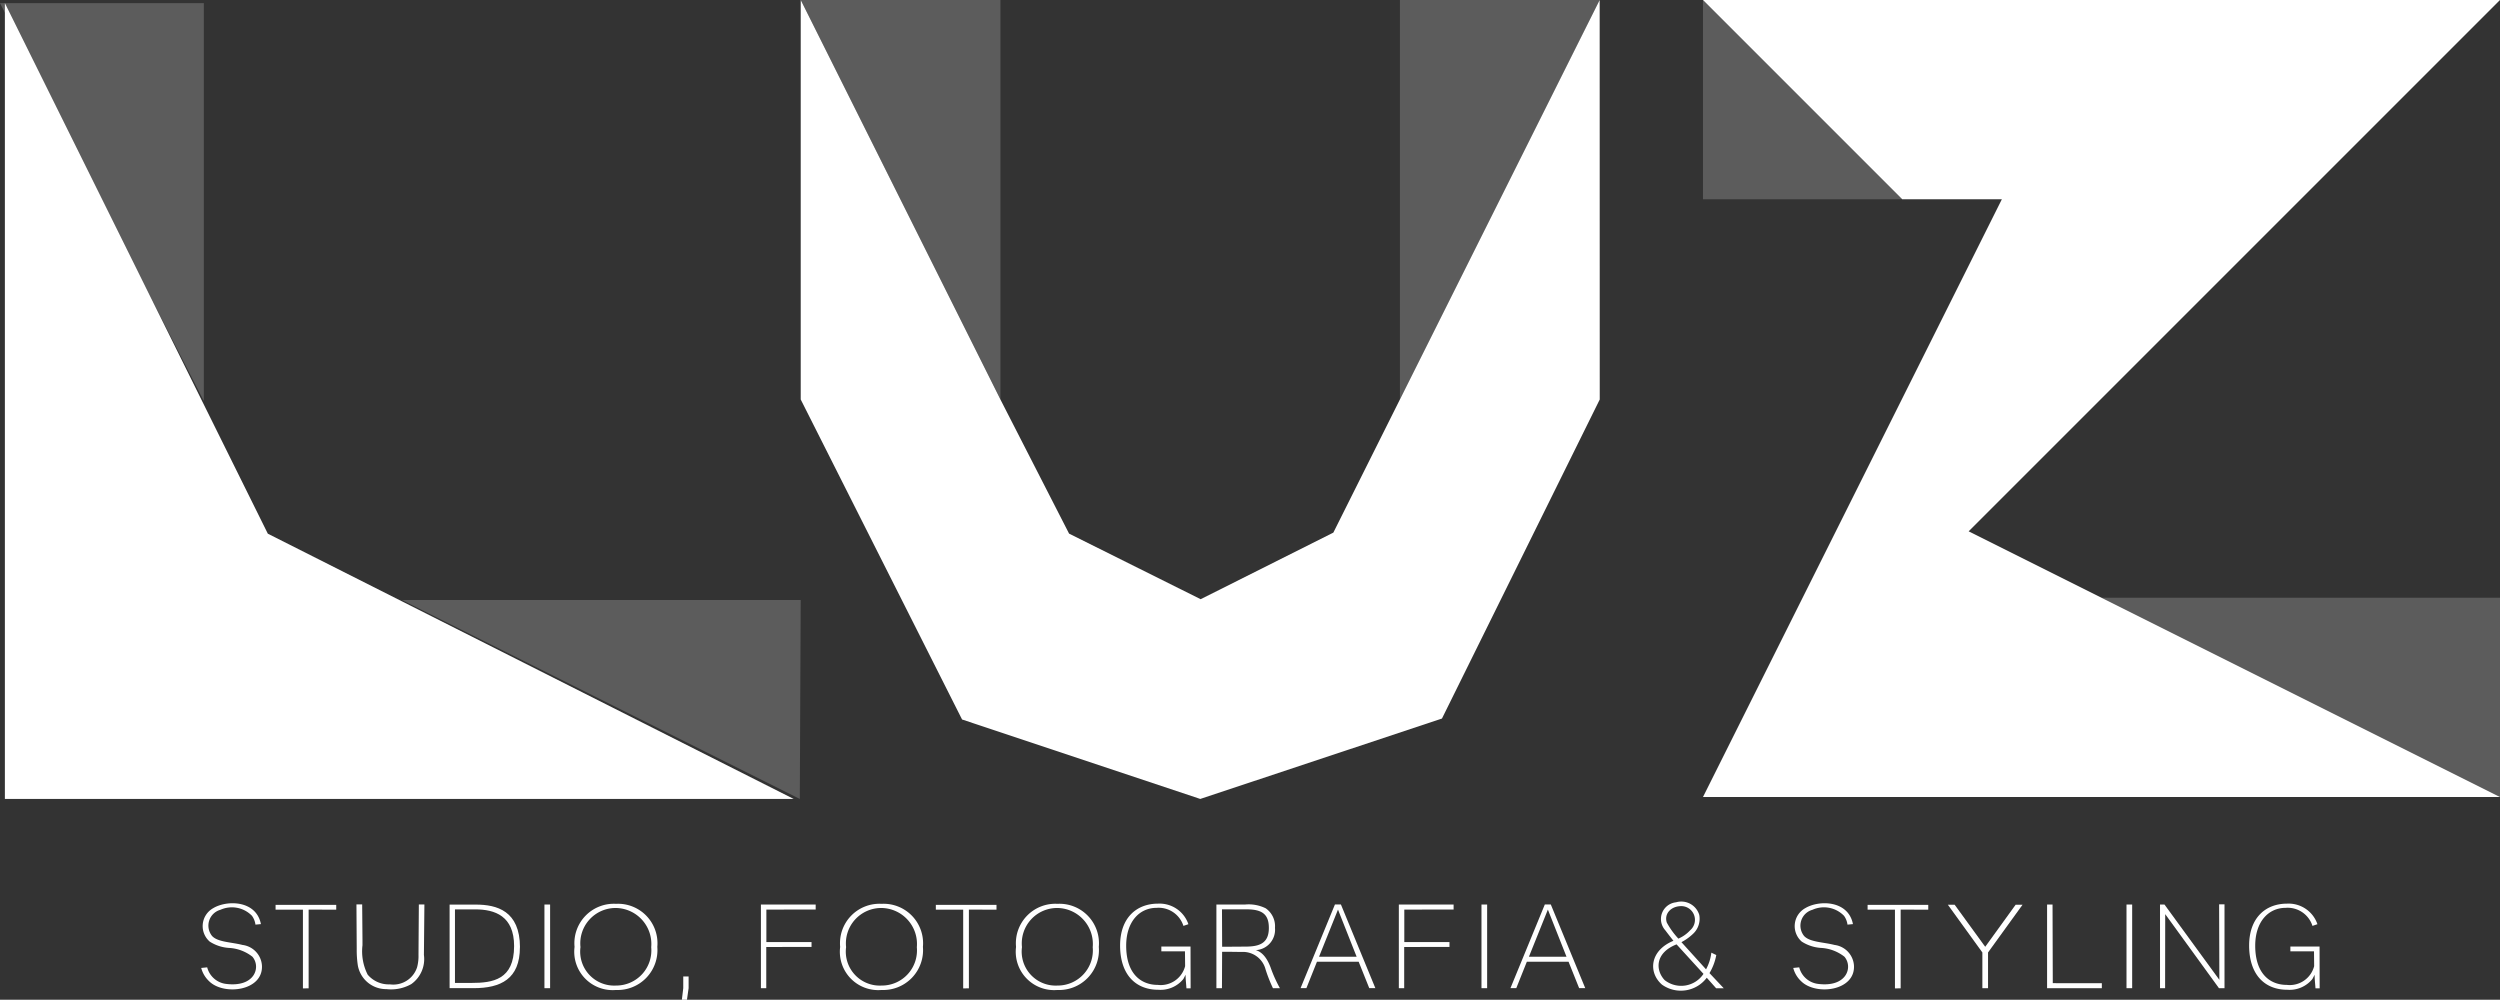<svg id="LOGO-SVG-HOME" xmlns="http://www.w3.org/2000/svg" xmlns:xlink="http://www.w3.org/1999/xlink" width="179.906" height="71.943" viewBox="0 0 179.906 71.943">
  <rect x="0" y="0" width="179.906" height="71.943" fill="#333333" stroke="none"/>
  <defs>
    <clipPath id="clip-path">
      <path id="Path_105" data-name="Path 105" d="M0-23.3H179.906V-95.24H0Z" transform="translate(0 95.24)" fill="none"/>
    </clipPath>
    <clipPath id="clip-path-2">
      <rect id="Rectangle_154" data-name="Rectangle 154" width="42.297" height="20.36" fill="none"/>
    </clipPath>
    <clipPath id="clip-path-3">
      <rect id="Rectangle_155" data-name="Rectangle 155" width="28.266" height="34.678" fill="none"/>
    </clipPath>
    <clipPath id="clip-path-4">
      <rect id="Rectangle_156" data-name="Rectangle 156" width="24.038" height="27.112" fill="none"/>
    </clipPath>
    <clipPath id="clip-path-6">
      <rect id="Rectangle_157" data-name="Rectangle 157" width="27.971" height="34.79" fill="none"/>
    </clipPath>
    <clipPath id="clip-path-7">
      <rect id="Rectangle_158" data-name="Rectangle 158" width="27.97" height="34.79" fill="none"/>
    </clipPath>
    <clipPath id="clip-path-9">
      <rect id="Rectangle_159" data-name="Rectangle 159" width="27.935" height="20.382" fill="none"/>
    </clipPath>
    <clipPath id="clip-path-10">
      <rect id="Rectangle_160" data-name="Rectangle 160" width="42.275" height="20.382" fill="none"/>
    </clipPath>
  </defs>
  <g id="Group_126" data-name="Group 126" transform="translate(0.351 0.225)">
    <path id="Path_101" data-name="Path 101" d="M0-18.545H56.764L18.922-37.634,0-75.814Z" transform="translate(0 75.814)" fill="#fff"/>
  </g>
  <g id="Group_139" data-name="Group 139" clip-path="url(#clip-path)">
    <g id="Group_130" data-name="Group 130" transform="translate(22.123 37.889)" opacity="0.2">
      <g id="Group_129" data-name="Group 129">
        <g id="Group_128" data-name="Group 128" clip-path="url(#clip-path-2)">
          <g id="Group_127" data-name="Group 127" transform="translate(6.798 5.288)">
            <path id="Path_102" data-name="Path 102" d="M-9.293,0h-28.7L-9.358,14.317Z" transform="translate(37.993)" fill="#fff"/>
          </g>
        </g>
      </g>
    </g>
    <g id="Group_134" data-name="Group 134" transform="translate(-6.799 -5.063)" opacity="0.2">
      <g id="Group_133" data-name="Group 133">
        <g id="Group_132" data-name="Group 132" clip-path="url(#clip-path-3)">
          <g id="Group_131" data-name="Group 131" transform="translate(6.798 5.288)">
            <path id="Path_103" data-name="Path 103" d="M-4.75,0H-19.419l.352.686V0L-8.626,21.069l3.876,7.566Z" transform="translate(19.419)" fill="#fff"/>
          </g>
        </g>
      </g>
    </g>
    <g id="Group_138" data-name="Group 138" transform="translate(-6.447 -5.063)" opacity="0.2">
      <g id="Group_137" data-name="Group 137">
        <g id="Group_136" data-name="Group 136" clip-path="url(#clip-path-4)">
          <g id="Group_135" data-name="Group 135" transform="translate(6.798 5.288)">
            <path id="Path_104" data-name="Path 104" d="M0,0V.686L10.442,21.069Z" fill="#fff"/>
          </g>
        </g>
      </g>
    </g>
  </g>
  <g id="Group_140" data-name="Group 140" transform="translate(57.622)">
    <path id="Path_106" data-name="Path 106" d="M-18.617,0-32.992,28.747l-4.791,9.582-9.547,4.791L-56.8,38.4l-4.943-9.657L-76.111,0V28.747L-64.5,51.776l17.14,5.718,17.394-5.786,11.354-22.96Z" transform="translate(76.111)" fill="#fff"/>
  </g>
  <g id="Group_149" data-name="Group 149" clip-path="url(#clip-path)">
    <g id="Group_144" data-name="Group 144" transform="translate(93.943 -5.288)" opacity="0.2">
      <g id="Group_143" data-name="Group 143">
        <g id="Group_142" data-name="Group 142" clip-path="url(#clip-path-6)">
          <g id="Group_141" data-name="Group 141" transform="translate(6.799 5.288)">
            <path id="Path_107" data-name="Path 107" d="M-4.654,0H-19.028V28.747Z" transform="translate(19.028)" fill="#fff"/>
          </g>
        </g>
      </g>
    </g>
    <g id="Group_148" data-name="Group 148" transform="translate(50.823 -5.288)" opacity="0.2">
      <g id="Group_147" data-name="Group 147">
        <g id="Group_146" data-name="Group 146" clip-path="url(#clip-path-7)">
          <g id="Group_145" data-name="Group 145" transform="translate(6.799 5.288)">
            <path id="Path_108" data-name="Path 108" d="M-4.654,0H-19.027L-4.654,28.747Z" transform="translate(19.027)" fill="#fff"/>
          </g>
        </g>
      </g>
    </g>
  </g>
  <g id="Group_150" data-name="Group 150" transform="translate(122.551)">
    <path id="Path_110" data-name="Path 110" d="M0,0,14.338,14.339h7.17L0,57.355H57.355L19.118,38.236,57.355,0Z" fill="#fff"/>
  </g>
  <g id="Group_160" data-name="Group 160" clip-path="url(#clip-path)">
    <g id="Group_154" data-name="Group 154" transform="translate(115.752 -5.288)" opacity="0.2">
      <g id="Group_153" data-name="Group 153">
        <g id="Group_152" data-name="Group 152" clip-path="url(#clip-path-9)">
          <g id="Group_151" data-name="Group 151" transform="translate(6.798 5.288)">
            <path id="Path_111" data-name="Path 111" d="M0,0V14.339H14.338Z" fill="#fff"/>
          </g>
        </g>
      </g>
    </g>
    <g id="Group_158" data-name="Group 158" transform="translate(144.429 37.728)" opacity="0.2">
      <g id="Group_157" data-name="Group 157">
        <g id="Group_156" data-name="Group 156" clip-path="url(#clip-path-10)">
          <g id="Group_155" data-name="Group 155" transform="translate(6.799 5.288)">
            <path id="Path_112" data-name="Path 112" d="M-9.286,0H-37.964L-9.286,14.339Z" transform="translate(37.964)" fill="#fff"/>
          </g>
        </g>
      </g>
    </g>
    <g id="Group_159" data-name="Group 159" transform="translate(14.48 65.002)">
      <path id="Path_113" data-name="Path 113" d="M-1.415-1.45C-1.315.393-4.16.726-5.209-.311a2,2,0,0,1-.576-.963l.43-.043a1.6,1.6,0,0,0,1.3,1.184c2.116.3,2.593-1.2,1.953-1.949a2.985,2.985,0,0,0-1.682-.632,2.908,2.908,0,0,1-1.388-.454,1.479,1.479,0,0,1,.249-2.407c1-.6,3.1-.571,3.435,1.147l-.394.038a1.388,1.388,0,0,0-.248-.632A2.011,2.011,0,0,0-4.4-5.459,1.183,1.183,0,0,0-5-3.569c.413.44,1.355.431,2.188.641A1.6,1.6,0,0,1-1.415-1.45" transform="translate(5.785 5.927)" fill="#fff"/>
    </g>
  </g>
  <g id="Group_161" data-name="Group 161" transform="translate(19.831 65.115)">
    <path id="Path_115" data-name="Path 115" d="M-1.414,0V.349L-3.4.34V6.006l-.411.008V.349H-5.779V0Z" transform="translate(5.779)" fill="#fff"/>
  </g>
  <g id="Group_164" data-name="Group 164" clip-path="url(#clip-path)">
    <g id="Group_162" data-name="Group 162" transform="translate(25.65 65.084)">
      <path id="Path_116" data-name="Path 116" d="M-.7-1.974A2.068,2.068,0,0,1-2.769-3.7a7.4,7.4,0,0,1-.076-1.158l-.02-3.215h.412l.022,2.552v.391a3.721,3.721,0,0,0,.373,2.113,1.983,1.983,0,0,0,1.6.7A1.8,1.8,0,0,0,1.5-3.551a3.109,3.109,0,0,0,.1-.888l.025-3.627.4,0L1.99-4.435a2.208,2.208,0,0,1-.91,2.1A2.943,2.943,0,0,1-.7-1.974" transform="translate(2.866 8.07)" fill="#fff"/>
    </g>
    <g id="Group_163" data-name="Group 163" transform="translate(32.35 65.093)">
      <path id="Path_117" data-name="Path 117" d="M-1.64-1c0,2.287-1.385,2.942-3.328,2.942H-6.7V-4.071l1.89,0c1.5,0,3.174.444,3.174,3.078m-.422-.089c0-2.172-1.385-2.645-2.794-2.645l-1.462,0,0,2.621v.049l0,2.622h1.2c1.515,0,3.055-.228,3.055-2.646" transform="translate(6.704 4.075)" fill="#fff"/>
    </g>
  </g>
  <path id="Path_119" data-name="Path 119" d="M51.866-3.05h.408V-9.07h-.408Z" transform="translate(-12.687 74.162)" fill="#fff"/>
  <g id="Group_166" data-name="Group 166" clip-path="url(#clip-path)">
    <g id="Group_165" data-name="Group 165" transform="translate(41.346 65.043)">
      <path id="Path_120" data-name="Path 120" d="M-1.929-1a2.868,2.868,0,0,1-2.978,3.1A2.761,2.761,0,0,1-7.885-1,2.84,2.84,0,0,1-4.906-4.1,2.842,2.842,0,0,1-1.929-1m-.439.023A2.591,2.591,0,0,0-4.906-3.8,2.543,2.543,0,0,0-7.458-.987,2.446,2.446,0,0,0-4.906,1.782,2.53,2.53,0,0,0-2.368-.98" transform="translate(7.885 4.098)" fill="#fff"/>
    </g>
  </g>
  <g id="Group_167" data-name="Group 167" transform="translate(49.07 70.271)">
    <path id="Path_122" data-name="Path 122" d="M-.032,0V.837l-.1.835H.235L.353.837V0Z" transform="translate(0.131)" fill="#fff"/>
  </g>
  <g id="Group_168" data-name="Group 168" transform="translate(54.757 65.09)">
    <path id="Path_123" data-name="Path 123" d="M0-1.951V-7.974H3.941v.36L.393-7.607v2.335l3.25,0,0,.352L.385-4.917l0,2.966Z" transform="translate(0 7.974)" fill="#fff"/>
  </g>
  <g id="Group_170" data-name="Group 170" clip-path="url(#clip-path)">
    <g id="Group_169" data-name="Group 169" transform="translate(60.46 65.043)">
      <path id="Path_124" data-name="Path 124" d="M-1.929-1a2.868,2.868,0,0,1-2.978,3.1A2.761,2.761,0,0,1-7.885-1,2.84,2.84,0,0,1-4.906-4.1,2.842,2.842,0,0,1-1.929-1m-.438.023A2.591,2.591,0,0,0-4.906-3.8,2.543,2.543,0,0,0-7.458-.987,2.446,2.446,0,0,0-4.906,1.782,2.53,2.53,0,0,0-2.367-.98" transform="translate(7.885 4.098)" fill="#fff"/>
    </g>
  </g>
  <g id="Group_171" data-name="Group 171" transform="translate(67.345 65.115)">
    <path id="Path_126" data-name="Path 126" d="M-1.414,0V.349L-3.4.34V6.006l-.411.008V.349H-5.779V0Z" transform="translate(5.779)" fill="#fff"/>
  </g>
  <g id="Group_175" data-name="Group 175" clip-path="url(#clip-path)">
    <g id="Group_172" data-name="Group 172" transform="translate(73.117 65.043)">
      <path id="Path_127" data-name="Path 127" d="M-1.929-1a2.868,2.868,0,0,1-2.978,3.1A2.761,2.761,0,0,1-7.885-1,2.84,2.84,0,0,1-4.906-4.1,2.842,2.842,0,0,1-1.929-1m-.438.023A2.591,2.591,0,0,0-4.906-3.8,2.543,2.543,0,0,0-7.458-.987,2.446,2.446,0,0,0-4.906,1.782,2.53,2.53,0,0,0-2.367-.98" transform="translate(7.885 4.098)" fill="#fff"/>
    </g>
    <g id="Group_173" data-name="Group 173" transform="translate(80.598 65.027)">
      <path id="Path_128" data-name="Path 128" d="M-1.646-1.974h-.3L-2-2.633l-.014-.318a2.88,2.88,0,0,1-.158.313,2.117,2.117,0,0,1-1.8.769c-1.65,0-2.749-1.113-2.749-3.185,0-1.969,1.163-3.013,2.728-3.013A2.191,2.191,0,0,1-1.806-6.587l-.358.122a1.872,1.872,0,0,0-1.925-1.3c-1.251,0-2.194,1.008-2.194,2.726,0,2,1.045,2.819,2.271,2.819a1.814,1.814,0,0,0,1.97-1.347l-.011-1.068-1.7,0,0-.343h2.1Z" transform="translate(6.728 8.068)" fill="#fff"/>
    </g>
    <g id="Group_174" data-name="Group 174" transform="translate(87.532 65.092)">
      <path id="Path_129" data-name="Path 129" d="M-1.483-1.95h-.506a10.745,10.745,0,0,1-.534-1.361A1.677,1.677,0,0,0-4.25-4.558l-.677-.009h-.72L-5.658-1.95l-.4,0V-7.97H-4A2.766,2.766,0,0,1-2.511-7.7a1.569,1.569,0,0,1,.669,1.411,1.469,1.469,0,0,1-1.384,1.6c.428.124.826.519,1.123,1.4a9.779,9.779,0,0,0,.62,1.346m-2.5-3c.973,0,1.7-.2,1.7-1.341,0-.966-.456-1.346-1.628-1.341l-1.745,0,.011,2.693h.082Z" transform="translate(6.061 7.971)" fill="#fff"/>
    </g>
  </g>
  <g id="Group_176" data-name="Group 176" transform="translate(93.598 65.087)">
    <path id="Path_131" data-name="Path 131" d="M-1.741-1.949l-.439,0-.762-1.9h-3l-.759,1.9-.42,0,2.473-6.02h.429ZM-3.087-4.206-4.429-7.6-5.793-4.206Z" transform="translate(7.116 7.969)" fill="#fff"/>
  </g>
  <g id="Group_177" data-name="Group 177" transform="translate(100.664 65.09)">
    <path id="Path_132" data-name="Path 132" d="M0-1.951V-7.974H3.941v.36L.393-7.607v2.335l3.25,0,0,.352L.385-4.917l0,2.966Z" transform="translate(0 7.974)" fill="#fff"/>
  </g>
  <path id="Path_133" data-name="Path 133" d="M141.134-3.05h.407V-9.07h-.407Z" transform="translate(-34.523 74.162)" fill="#fff"/>
  <g id="Group_178" data-name="Group 178" transform="translate(108.702 65.087)">
    <path id="Path_134" data-name="Path 134" d="M-1.741-1.949l-.439,0-.762-1.9h-3l-.759,1.9-.42,0,2.473-6.02h.429ZM-3.088-4.206-4.429-7.6-5.793-4.206Z" transform="translate(7.116 7.969)" fill="#fff"/>
  </g>
  <g id="Group_181" data-name="Group 181" clip-path="url(#clip-path)">
    <g id="Group_179" data-name="Group 179" transform="translate(118.965 64.901)">
      <path id="Path_135" data-name="Path 135" d="M-1.646-2.013h-.548l-.676-.758a2.335,2.335,0,0,1-3.225.494c-1.009-.88-.87-2.455.826-3.153,0,0-.418-.527-.587-.758A1.209,1.209,0,0,1-5.081-8.2a1.351,1.351,0,0,1,1.671.906,1.481,1.481,0,0,1-.4,1.317,3.723,3.723,0,0,1-.883.645l1.771,1.956a3.353,3.353,0,0,0,.382-1.2l.355.171a3.915,3.915,0,0,1-.489,1.3ZM-3.108-3.051-5.043-5.173C-6.608-4.559-6.568-3.306-5.9-2.6a1.926,1.926,0,0,0,2.794-.45M-4.914-5.586a2.476,2.476,0,0,0,.848-.6A.989.989,0,0,0-4.8-7.922c-.709.051-1.142.593-.944,1.184a5.639,5.639,0,0,0,.83,1.151" transform="translate(6.728 8.231)" fill="#fff"/>
    </g>
    <g id="Group_180" data-name="Group 180" transform="translate(129.046 65.002)">
      <path id="Path_136" data-name="Path 136" d="M-1.415-1.45C-1.315.393-4.16.726-5.209-.311a1.989,1.989,0,0,1-.576-.963l.43-.043a1.6,1.6,0,0,0,1.3,1.184c2.115.3,2.593-1.2,1.953-1.949a2.987,2.987,0,0,0-1.682-.632,2.908,2.908,0,0,1-1.388-.454,1.479,1.479,0,0,1,.249-2.407c1-.6,3.1-.571,3.435,1.147l-.394.038a1.38,1.38,0,0,0-.247-.632A2.011,2.011,0,0,0-4.4-5.459,1.183,1.183,0,0,0-5-3.569c.414.44,1.356.431,2.188.641A1.6,1.6,0,0,1-1.415-1.45" transform="translate(5.785 5.927)" fill="#fff"/>
    </g>
  </g>
  <g id="Group_182" data-name="Group 182" transform="translate(134.397 65.115)">
    <path id="Path_138" data-name="Path 138" d="M-1.414,0V.349L-3.4.34V6.006l-.411.008V.349H-5.779V0Z" transform="translate(5.779)" fill="#fff"/>
  </g>
  <g id="Group_183" data-name="Group 183" transform="translate(140.172 65.101)">
    <path id="Path_139" data-name="Path 139" d="M-1.741,0-4.225,3.436V6.008h-.408V3.436L-7.117,0l.489,0,2.2,3.028L-2.239,0Z" transform="translate(7.117 0.005)" fill="#fff"/>
  </g>
  <g id="Group_184" data-name="Group 184" transform="translate(147.313 65.092)">
    <path id="Path_140" data-name="Path 140" d="M-1.276-1.834v.36h-3.94v-6.02l.393,0,.017,5.657Z" transform="translate(5.216 7.496)" fill="#fff"/>
  </g>
  <path id="Path_141" data-name="Path 141" d="M202.581-3.05h.408V-9.07h-.408Z" transform="translate(-49.553 74.162)" fill="#fff"/>
  <g id="Group_185" data-name="Group 185" transform="translate(155.44 65.077)">
    <path id="Path_142" data-name="Path 142" d="M-1.5-.161h0V5.378l-.4,0-.011-.016L-5.767.049l-.008,5.33-.366,0V-.643h.32l.008.01L-1.87,4.777-1.888-.657H-1.5Z" transform="translate(6.141 0.657)" fill="#fff"/>
  </g>
  <g id="Group_187" data-name="Group 187" clip-path="url(#clip-path)">
    <g id="Group_186" data-name="Group 186" transform="translate(161.846 65.027)">
      <path id="Path_143" data-name="Path 143" d="M-1.646-1.974h-.3L-2-2.633l-.013-.318a3.026,3.026,0,0,1-.159.313,2.117,2.117,0,0,1-1.8.769c-1.65,0-2.749-1.113-2.749-3.185,0-1.969,1.163-3.013,2.728-3.013A2.191,2.191,0,0,1-1.806-6.587l-.358.122a1.872,1.872,0,0,0-1.925-1.3c-1.251,0-2.194,1.008-2.194,2.726,0,2,1.045,2.819,2.271,2.819a1.814,1.814,0,0,0,1.97-1.347l-.011-1.068-1.7,0,0-.343h2.1Z" transform="translate(6.728 8.068)" fill="#fff"/>
    </g>
  </g>
</svg>
